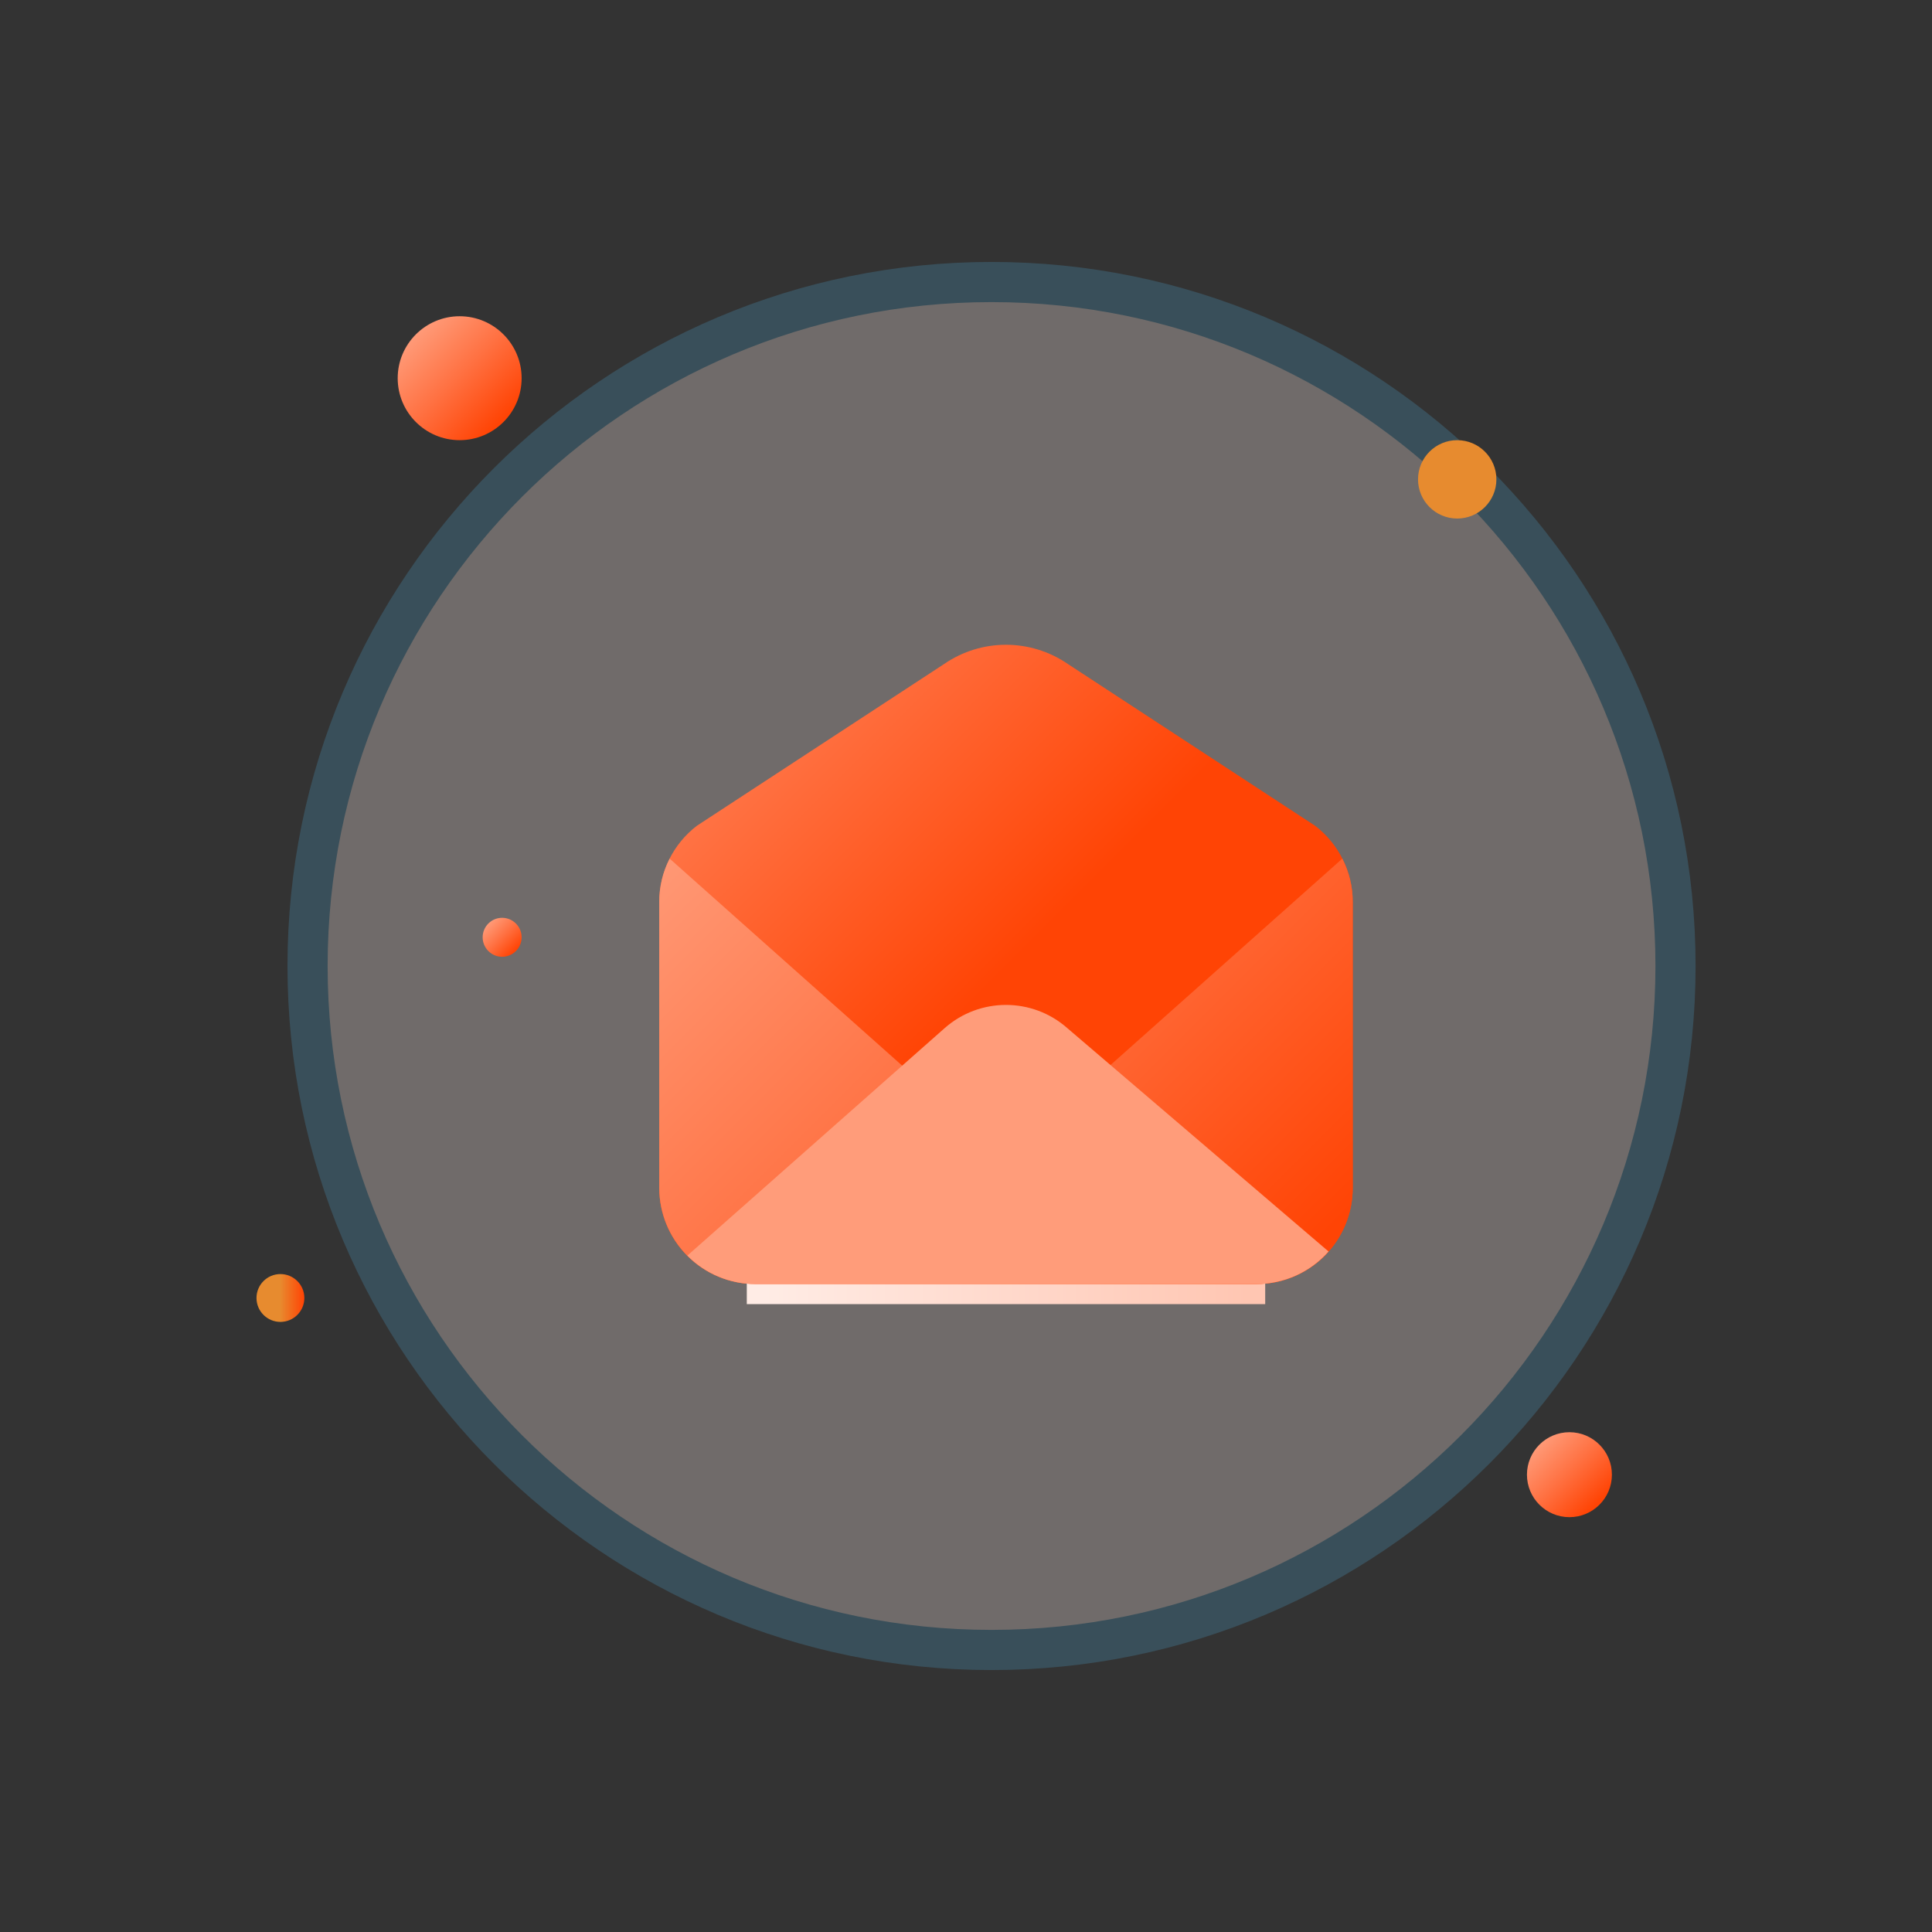 <svg width="124" height="124" viewBox="0 0 124 124" fill="none" xmlns="http://www.w3.org/2000/svg">
<rect x="0" y="0" width="124" height="124" fill="#333333" stroke="none"/>
<mask id="mask0_121_1030" style="mask-type:luminance" maskUnits="userSpaceOnUse" x="0" y="0" width="124" height="124">
<path d="M124 0H0V124H124V0Z" fill="white"/>
</mask>
<g mask="url(#mask0_121_1030)">
<g opacity="0.3">
<path d="M63.639 18.101C87.867 18.101 107.538 37.772 107.538 62C107.538 86.228 87.867 105.899 63.639 105.899C39.411 105.899 19.74 86.228 19.74 62C19.74 37.772 39.411 18.101 63.639 18.101Z" fill="#FFEFEA"/>
<path d="M63.639 18.101C87.867 18.101 107.538 37.772 107.538 62C107.538 86.228 87.867 105.899 63.639 105.899C39.411 105.899 19.74 86.228 19.74 62C19.74 37.772 39.411 18.101 63.639 18.101Z" stroke="#4791B6" stroke-width="2.577" stroke-miterlimit="10"/>
</g>
<path d="M29.502 20.297C31.697 20.297 33.479 22.079 33.479 24.274C33.479 26.469 31.697 28.251 29.502 28.251C27.307 28.251 25.525 26.469 25.525 24.274C25.525 22.079 27.307 20.297 29.502 20.297Z" fill="url(#paint0_linear_121_1030)"/>
<path d="M32.228 58.907C32.918 58.907 33.479 59.467 33.479 60.157C33.479 60.847 32.918 61.408 32.228 61.408C31.538 61.408 30.978 60.847 30.978 60.157C30.978 59.467 31.538 58.907 32.228 58.907Z" fill="url(#paint1_linear_121_1030)"/>
<path d="M93.527 28.251C94.915 28.251 96.042 29.378 96.042 30.766C96.042 32.154 94.915 33.281 93.527 33.281C92.139 33.281 91.012 32.154 91.012 30.766C91.012 29.378 92.139 28.251 93.527 28.251Z" fill="#E78B2F"/>
<path d="M100.73 91.922C102.234 91.922 103.456 93.144 103.456 94.648C103.456 96.153 102.234 97.375 100.73 97.375C99.225 97.375 98.003 96.153 98.003 94.648C98.003 93.144 99.225 91.922 100.73 91.922Z" fill="url(#paint2_linear_121_1030)"/>
<path d="M17.998 81.772C18.846 81.772 19.534 82.46 19.534 83.307C19.534 84.155 18.846 84.843 17.998 84.843C17.151 84.843 16.462 84.155 16.462 83.307C16.462 82.46 17.151 81.772 17.998 81.772Z" fill="url(#paint3_linear_121_1030)"/>
<path d="M84.406 52.999L68.536 42.615C66.144 40.972 62.99 40.972 60.598 42.615L44.728 52.999C43.206 54.164 42.312 55.972 42.312 57.891V76.237C42.312 79.648 45.077 82.412 48.488 82.412H80.647C84.058 82.412 86.822 79.648 86.822 76.237V57.891C86.822 55.972 85.928 54.164 84.406 52.999Z" fill="url(#paint4_linear_121_1030)"/>
<mask id="mask1_121_1030" style="mask-type:alpha" maskUnits="userSpaceOnUse" x="27" y="70" width="77" height="57">
<path d="M103.416 70.928V126.232H27.28V70.928H103.416Z" fill="#F67B52"/>
</mask>
<g mask="url(#mask1_121_1030)">
<path d="M79.915 82.413V39.438C79.915 38.59 79.228 37.904 78.38 37.904H50.754C49.906 37.904 49.219 38.59 49.219 39.438V82.413H79.915Z" fill="white"/>
<path d="M79.915 82.413V39.438C79.915 38.59 79.228 37.904 78.38 37.904H50.754C49.906 37.904 49.219 38.59 49.219 39.438V82.413H79.915Z" stroke="url(#paint5_linear_121_1030)" stroke-width="2.577" stroke-miterlimit="10"/>
</g>
<path d="M86.821 57.894V76.234C86.821 77.874 86.171 79.444 85.014 80.605C83.854 81.761 82.283 82.412 80.643 82.412H48.491C46.851 82.412 45.28 81.761 44.119 80.605C42.963 79.444 42.312 77.874 42.312 76.234V57.894C42.309 56.926 42.537 55.97 42.98 55.109L60.598 70.793C62.888 72.739 66.246 72.739 68.536 70.793L86.153 55.109C86.597 55.97 86.824 56.926 86.821 57.894Z" fill="url(#paint6_linear_121_1030)"/>
<path d="M85.271 80.325C84.102 81.654 82.415 82.415 80.643 82.412H48.49C46.844 82.415 45.268 81.758 44.117 80.586L60.636 65.982C62.882 64.004 66.251 64.004 68.496 65.982L85.271 80.325Z" fill="#FF9C7A"/>
</g>
<defs>
<linearGradient id="paint0_linear_121_1030" x1="26.577" y1="21.34" x2="32.202" y2="26.964" gradientUnits="userSpaceOnUse">
<stop stop-color="#FF9C7A"/>
<stop offset="0.5" stop-color="#FF7142"/>
<stop offset="1" stop-color="#FF4405"/>
</linearGradient>
<linearGradient id="paint1_linear_121_1030" x1="31.289" y1="59.259" x2="33.057" y2="61.027" gradientUnits="userSpaceOnUse">
<stop stop-color="#FF9C7A"/>
<stop offset="0.5" stop-color="#FF7142"/>
<stop offset="1" stop-color="#FF4405"/>
</linearGradient>
<linearGradient id="paint2_linear_121_1030" x1="98.671" y1="92.59" x2="102.527" y2="96.446" gradientUnits="userSpaceOnUse">
<stop stop-color="#FF9C7A"/>
<stop offset="0.5" stop-color="#FF7142"/>
<stop offset="1" stop-color="#FF4405"/>
</linearGradient>
<linearGradient id="paint3_linear_121_1030" x1="16.434" y1="83.216" x2="19.506" y2="83.216" gradientUnits="userSpaceOnUse">
<stop stop-color="#E78B2F"/>
<stop offset="0.5" stop-color="#E78B2F"/>
<stop offset="1" stop-color="#FF4405"/>
</linearGradient>
<linearGradient id="paint4_linear_121_1030" x1="33.544" y1="35.947" x2="65.016" y2="67.42" gradientUnits="userSpaceOnUse">
<stop stop-color="#FF9C7A"/>
<stop offset="0.46" stop-color="#FF7142"/>
<stop offset="0.91" stop-color="#FF4405"/>
</linearGradient>
<linearGradient id="paint5_linear_121_1030" x1="49.043" y1="60.128" x2="80.059" y2="60.128" gradientUnits="userSpaceOnUse">
<stop stop-color="#FFECE5"/>
<stop offset="0.5" stop-color="#FFD9CC"/>
<stop offset="1" stop-color="#FFC6B2"/>
</linearGradient>
<linearGradient id="paint6_linear_121_1030" x1="45.819" y1="48.471" x2="84.27" y2="86.922" gradientUnits="userSpaceOnUse">
<stop stop-color="#FF9C7A"/>
<stop offset="0.46" stop-color="#FF7142"/>
<stop offset="0.91" stop-color="#FF4405"/>
</linearGradient>
</defs>
</svg>
